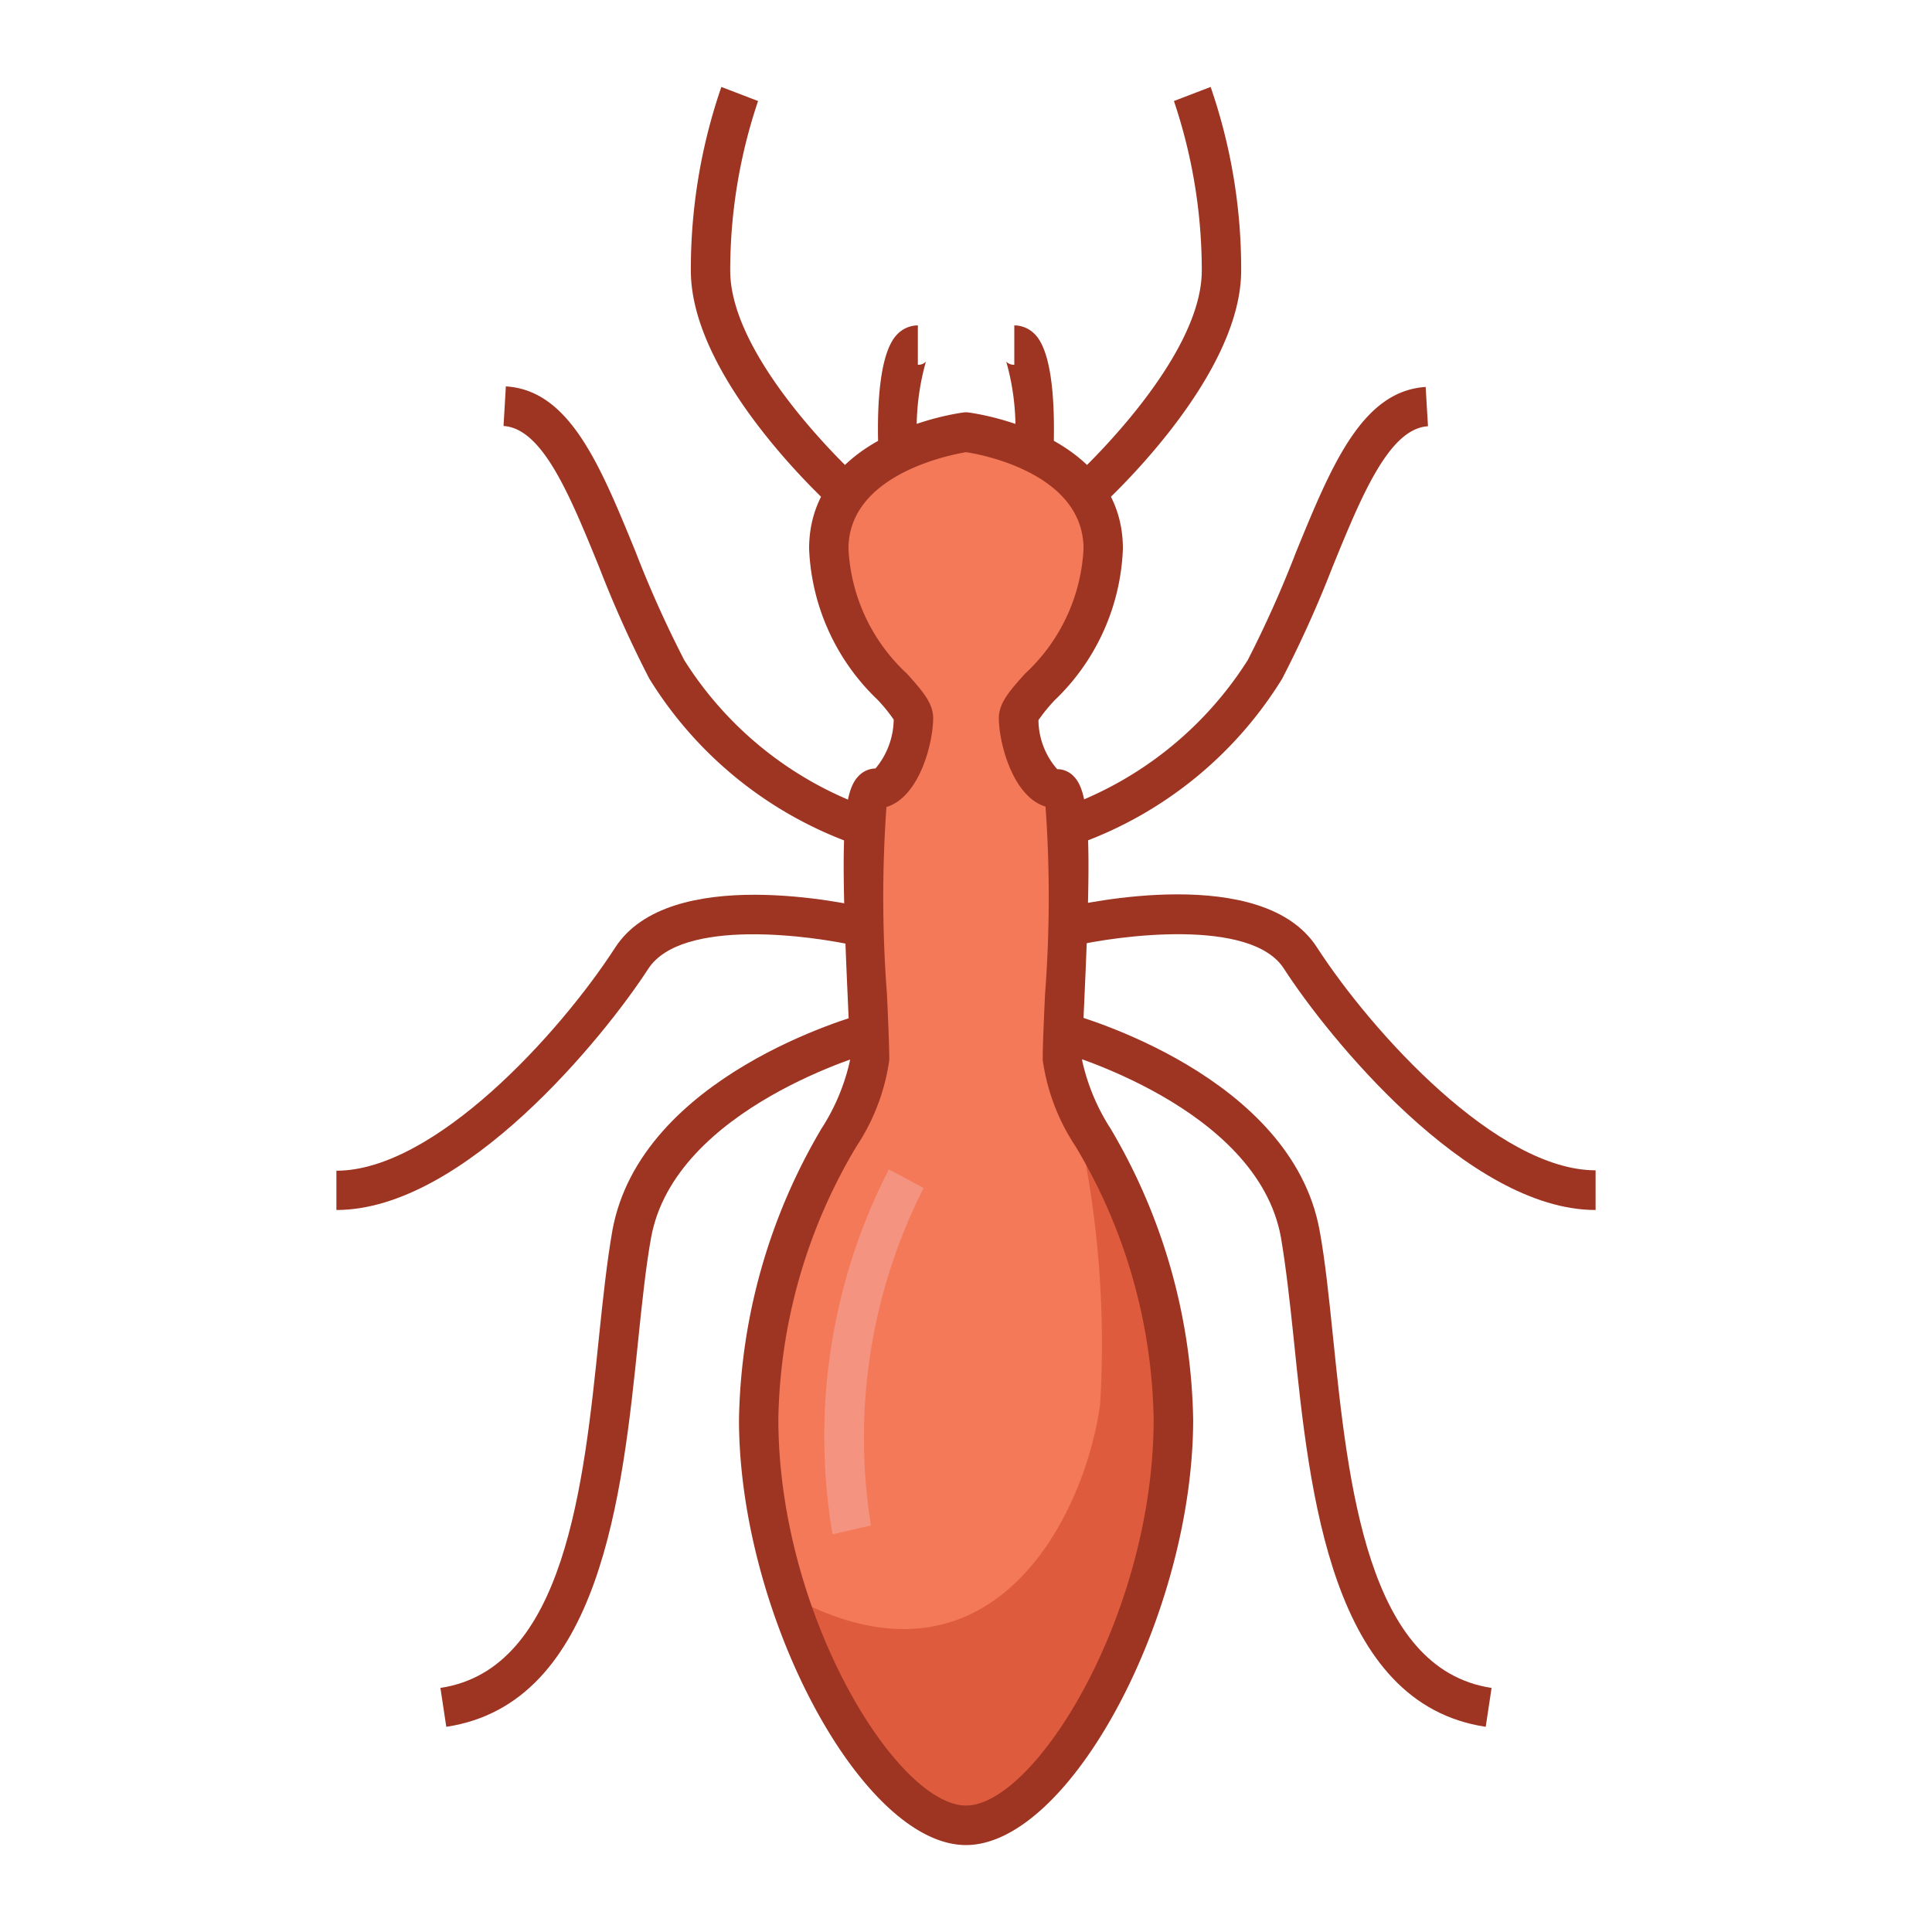 <svg xmlns="http://www.w3.org/2000/svg" viewBox="0 0 24 24"><defs><style>.a{fill:#f37958;}.b{fill:#de5c3d;}.c{fill:#9e3422;}.d{fill:#f59381;}</style></defs><path class="a" d="M13.2,13.173c0-.689.218-3.373-.073-3.373s-.471-.58-.471-.871,1.052-.87,1.052-2.1S12,5.375,12,5.375s-1.7.217-1.7,1.451,1.052,1.813,1.052,2.1-.181.871-.471.871-.073,2.684-.073,3.373-1.378,1.995-1.378,4.461S10.948,22.676,12,22.676s2.575-2.575,2.575-5.042S13.2,13.862,13.2,13.173Z"/><path class="a" d="M13.2,13.173c0-.689.218-3.373-.073-3.373s-.471-.58-.471-.871,1.052-.87,1.052-2.1S12,5.375,12,5.375s-1.7.217-1.7,1.451,1.052,1.813,1.052,2.1-.181.871-.471.871-.073,2.684-.073,3.373-1.378,1.995-1.378,4.461S10.948,22.676,12,22.676s2.575-2.575,2.575-5.042S13.2,13.862,13.2,13.173Z"/><path class="b" d="M12,22.676c1.052,0,2.575-2.575,2.575-5.042a8.635,8.635,0,0,0-1.286-4.087,12.586,12.586,0,0,1,.377,3.9c-.2,1.433-1.38,3.752-3.882,2.362C10.3,21.415,11.264,22.676,12,22.676Z"/><path class="c" d="M10.665,10.505a4.923,4.923,0,0,1-2.6-2.076A14.271,14.271,0,0,1,7.441,7.04c-.361-.884-.7-1.719-1.186-1.748L6.284,4.8c.791.047,1.17.976,1.61,2.051A13.79,13.79,0,0,0,8.5,8.2a4.474,4.474,0,0,0,2.316,1.842Z"/><path class="c" d="M4.179,15.031v-.488c1.216,0,2.77-1.7,3.463-2.772.673-1.04,2.9-.547,3.154-.487l-.113.476c-.592-.14-2.217-.362-2.631.276C7.513,12.869,5.767,15.031,4.179,15.031Z"/><path class="c" d="M5.544,21.451l-.073-.483c1.545-.232,1.781-2.522,1.97-4.362.05-.484.1-.942.166-1.319.35-1.925,3.01-2.664,3.123-2.695l.128.472c-.025.007-2.476.69-2.77,2.311-.065.357-.112.806-.161,1.282C7.731,18.558,7.463,21.163,5.544,21.451Z"/><path class="c" d="M10.914,5.645c-.017-.358-.029-1.218.227-1.487a.359.359,0,0,1,.261-.116v.489a.127.127,0,0,0,.1-.039,3.051,3.051,0,0,0-.1,1.129Z"/><path class="c" d="M10.354,6.317c-.072-.065-1.772-1.61-1.772-2.955A6.943,6.943,0,0,1,8.961,1.08l.456.175a6.585,6.585,0,0,0-.346,2.107c0,1.127,1.594,2.578,1.611,2.592Z"/><path class="c" d="M12,22.92c-1.291,0-2.82-2.865-2.82-5.286a7.334,7.334,0,0,1,1.026-3.616,2.581,2.581,0,0,0,.353-.845c0-.165-.014-.457-.029-.8-.09-1.965-.063-2.525.13-2.727a.3.3,0,0,1,.216-.1.966.966,0,0,0,.226-.607,2.063,2.063,0,0,0-.2-.246,2.745,2.745,0,0,1-.851-1.876c0-1.432,1.84-1.683,1.918-1.693a.215.215,0,0,1,.062,0c.078.01,1.918.261,1.918,1.693A2.745,2.745,0,0,1,13.1,8.7a2.063,2.063,0,0,0-.2.246.936.936,0,0,0,.233.609.28.28,0,0,1,.209.093c.193.2.22.762.13,2.727-.015.339-.029.631-.029.8a2.581,2.581,0,0,0,.353.845,7.334,7.334,0,0,1,1.026,3.616C14.82,20.055,13.291,22.92,12,22.92Zm-.988-12.9a15.857,15.857,0,0,0,.006,2.33c.016.345.029.642.029.818a2.593,2.593,0,0,1-.408,1.073,6.806,6.806,0,0,0-.97,3.388c0,2.427,1.475,4.8,2.331,4.8s2.331-2.37,2.331-4.8a6.806,6.806,0,0,0-.97-3.388,2.593,2.593,0,0,1-.408-1.073c0-.176.013-.473.029-.818a15.857,15.857,0,0,0,.006-2.33c-.411-.125-.58-.8-.58-1.1,0-.188.137-.341.326-.552a2.266,2.266,0,0,0,.726-1.551c0-.925-1.245-1.169-1.46-1.2-.213.036-1.46.283-1.46,1.2a2.266,2.266,0,0,0,.726,1.551c.189.211.326.364.326.552C11.592,9.227,11.423,9.9,11.012,10.025Z"/><path class="c" d="M13.335,10.505l-.149-.466A4.5,4.5,0,0,0,15.5,8.2a14.026,14.026,0,0,0,.6-1.342c.44-1.075.819-2,1.61-2.051l.029.488c-.484.029-.825.864-1.186,1.748a14.271,14.271,0,0,1-.626,1.389A4.923,4.923,0,0,1,13.335,10.505Z"/><path class="c" d="M19.821,15.031c-1.587,0-3.334-2.162-3.873-3-.412-.636-2.079-.407-2.631-.276l-.113-.476c.252-.06,2.481-.553,3.154.487.694,1.071,2.247,2.772,3.463,2.772Z"/><path class="c" d="M18.456,21.451c-1.919-.288-2.187-2.893-2.383-4.8-.049-.475-.1-.924-.161-1.281-.295-1.625-2.745-2.3-2.77-2.311l.128-.472c.113.031,2.773.77,3.123,2.7.069.376.116.834.166,1.319.189,1.84.425,4.13,1.97,4.362Z"/><path class="c" d="M13.086,5.645,12.6,5.621a3.048,3.048,0,0,0-.1-1.129.127.127,0,0,0,.1.039V4.042a.359.359,0,0,1,.261.116C13.115,4.427,13.1,5.287,13.086,5.645Z"/><path class="c" d="M13.646,6.317l-.328-.363c.017-.014,1.611-1.465,1.611-2.592a6.585,6.585,0,0,0-.346-2.107l.456-.175a6.913,6.913,0,0,1,.379,2.282C15.418,4.707,13.718,6.252,13.646,6.317Z"/><path class="d" d="M11.473,14.758l-.431-.232a7.26,7.26,0,0,0-.7,4.533l.477-.109A6.867,6.867,0,0,1,11.473,14.758Z"/></svg>